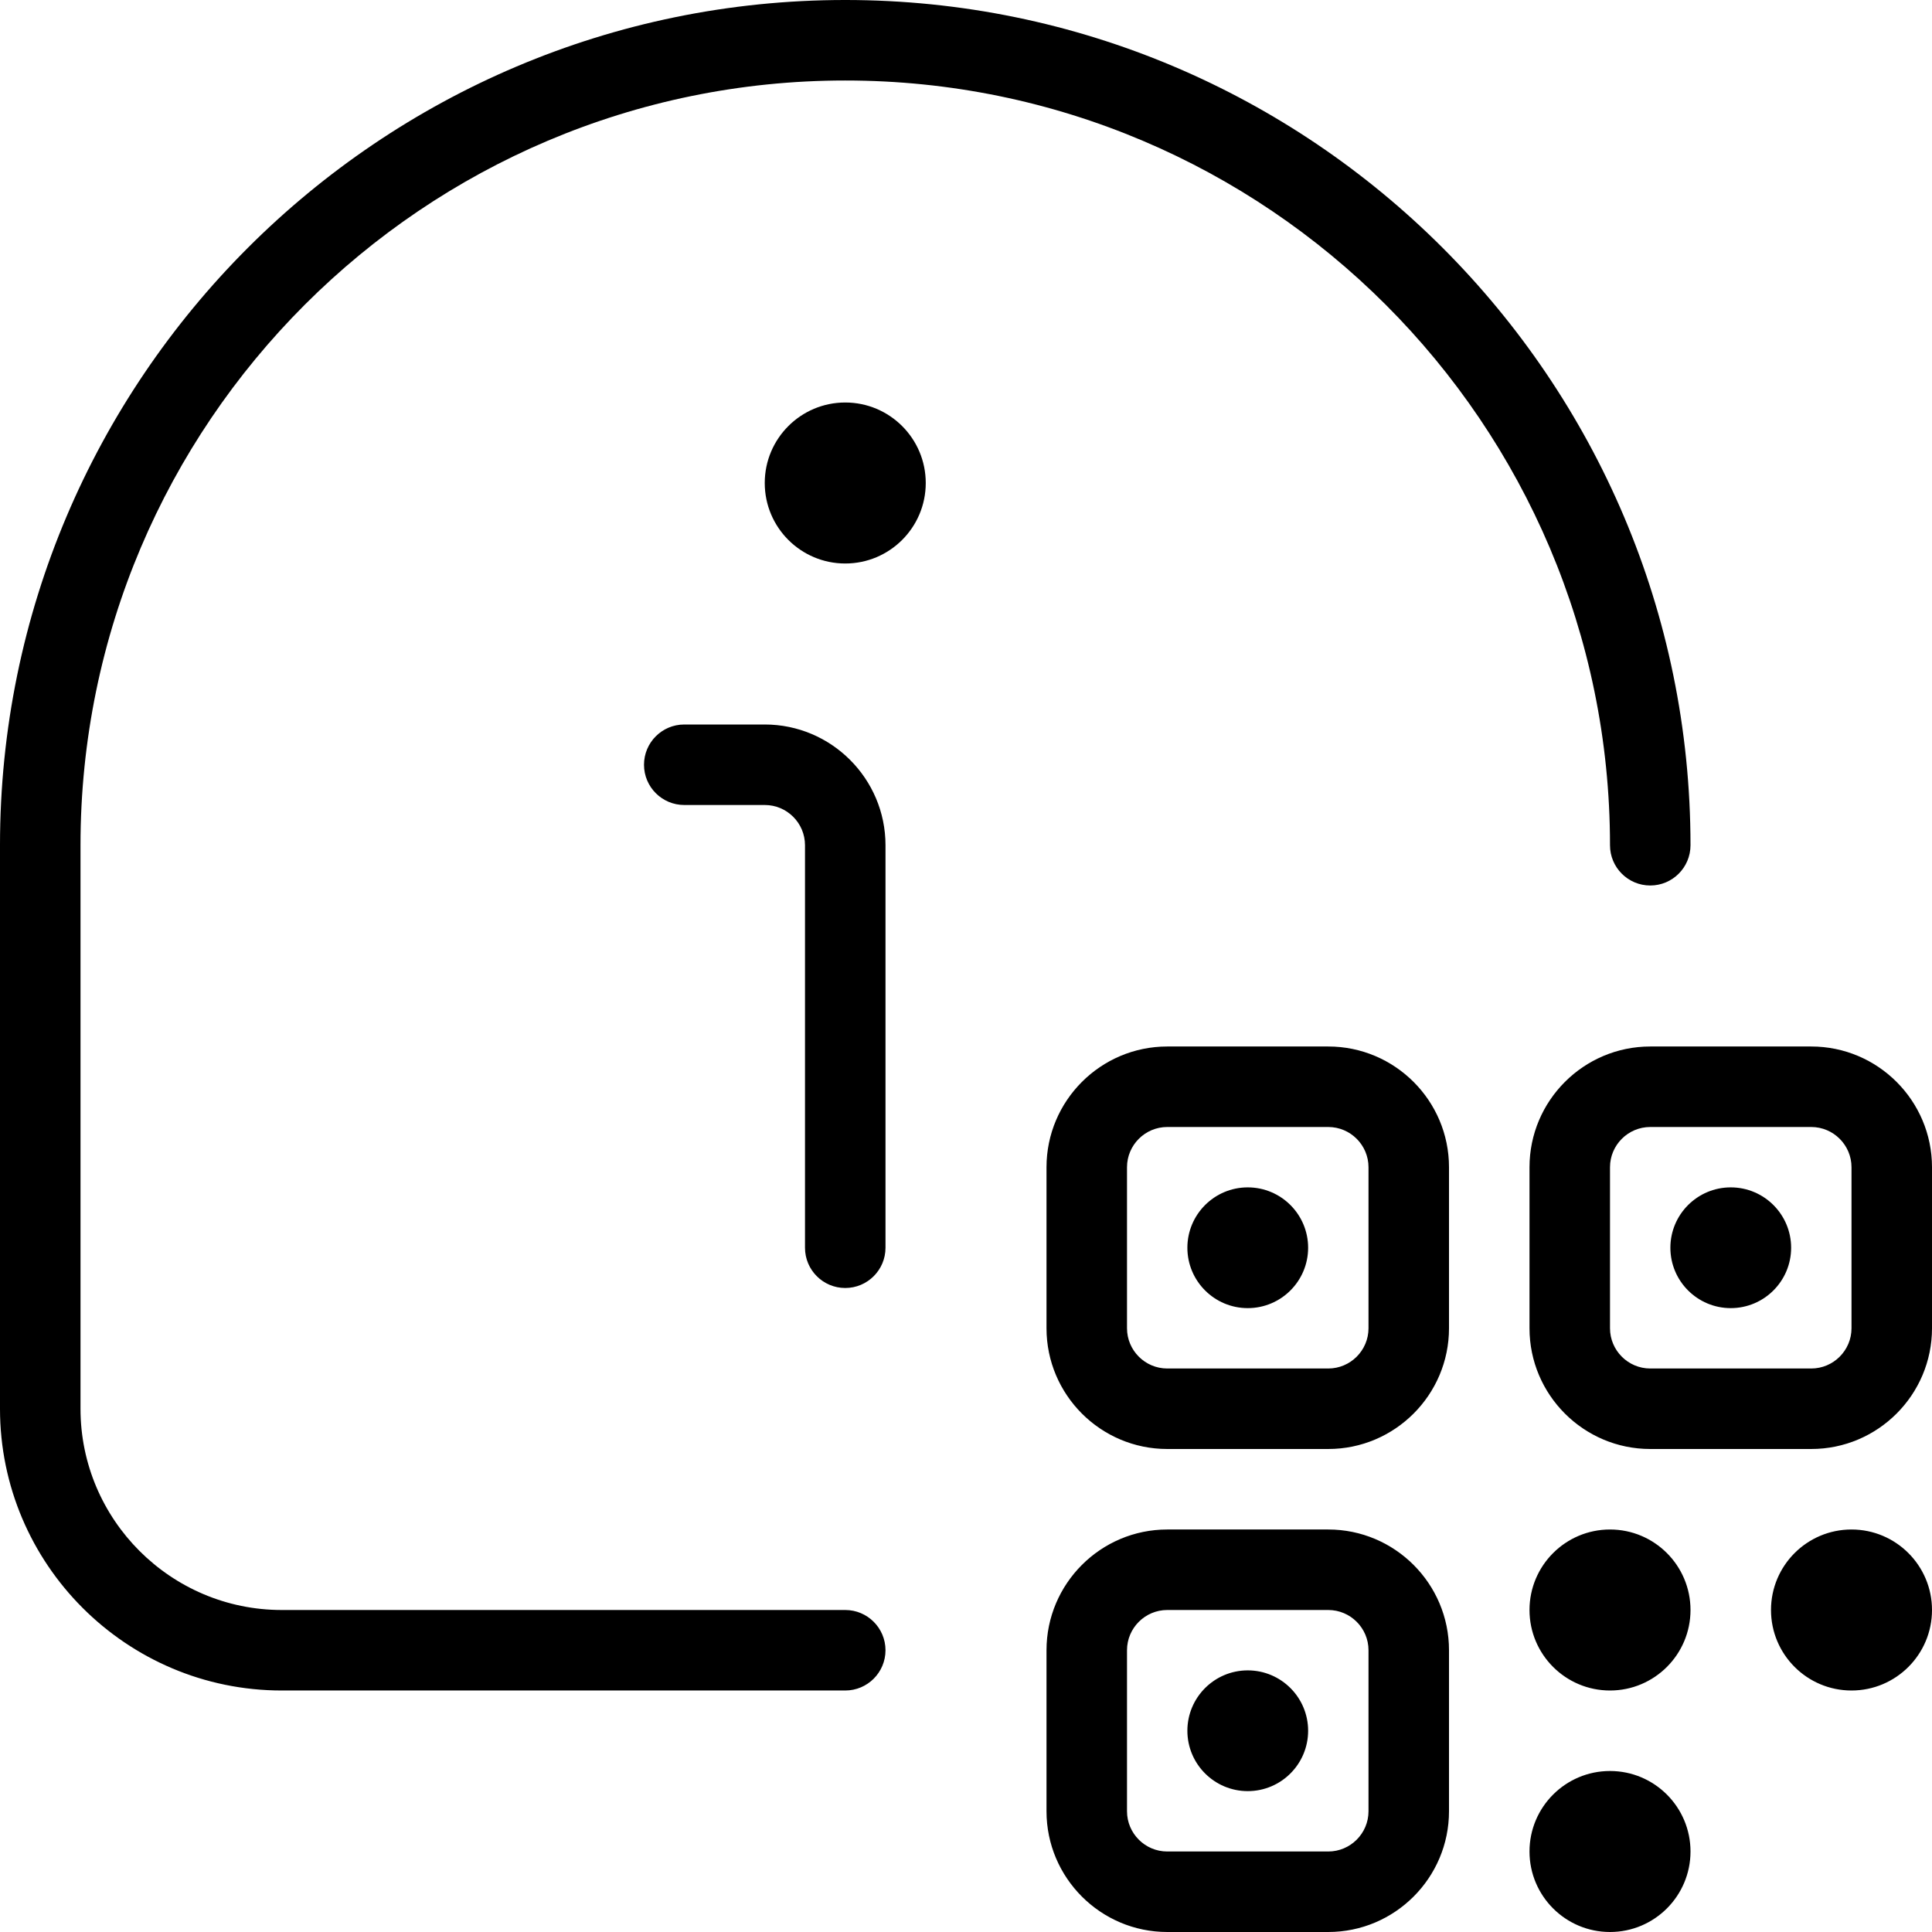 <svg id="Layer_1" viewBox="0 0 24 24" xmlns="http://www.w3.org/2000/svg" data-name="Layer 1"><path d="m11.5 6c0 .552-.448 1-1 1s-1-.448-1-1 .448-1 1-1 1 .448 1 1zm-2 3h-1c-.276 0-.5.224-.5.5s.224.5.5.5h1c.276 0 .5.224.5.5v5c0 .276.224.5.5.5s.5-.224.5-.5v-5c0-.827-.673-1.5-1.5-1.5zm1 11h-7c-1.378 0-2.5-1.122-2.5-2.5v-7c0-5.238 4.262-9.5 9.5-9.5s9.5 4.262 9.5 9.5c0 .276.224.5.5.5s.5-.224.5-.5c0-5.79-4.71-10.5-10.5-10.5s-10.5 4.71-10.5 10.5v7c0 1.93 1.57 3.5 3.5 3.5h7c.276 0 .5-.224.5-.5s-.224-.5-.5-.5zm9.5 2c-.552 0-1 .448-1 1s.448 1 1 1 1-.448 1-1-.448-1-1-1zm3-3c-.552 0-1 .448-1 1s.448 1 1 1 1-.448 1-1-.448-1-1-1zm-3 0c-.552 0-1 .448-1 1s.448 1 1 1 1-.448 1-1-.448-1-1-1zm-2-4.5v2c0 .827-.673 1.5-1.5 1.5h-2c-.827 0-1.5-.673-1.5-1.5v-2c0-.827.673-1.5 1.5-1.5h2c.827 0 1.5.673 1.5 1.5zm-1 0c0-.276-.225-.5-.5-.5h-2c-.275 0-.5.224-.5.5v2c0 .276.225.5.5.5h2c.275 0 .5-.224.5-.5zm1 6v2c0 .827-.673 1.5-1.5 1.5h-2c-.827 0-1.5-.673-1.5-1.5v-2c0-.827.673-1.5 1.5-1.5h2c.827 0 1.5.673 1.5 1.5zm-1 0c0-.276-.225-.5-.5-.5h-2c-.275 0-.5.224-.5.5v2c0 .276.225.5.5.5h2c.275 0 .5-.224.5-.5zm7-6v2c0 .827-.673 1.5-1.5 1.5h-2c-.827 0-1.5-.673-1.5-1.5v-2c0-.827.673-1.5 1.5-1.5h2c.827 0 1.5.673 1.5 1.5zm-1 0c0-.276-.225-.5-.5-.5h-2c-.275 0-.5.224-.5.5v2c0 .276.225.5.5.5h2c.275 0 .5-.224.5-.5zm-1.5.25c-.414 0-.75.336-.75.75s.336.75.75.75.75-.336.75-.75-.336-.75-.75-.75zm-6 0c-.414 0-.75.336-.75.75s.336.75.75.75.75-.336.75-.75-.336-.75-.75-.75zm0 6c-.414 0-.75.336-.75.75s.336.75.75.75.75-.336.75-.75-.336-.75-.75-.75z"/></svg>